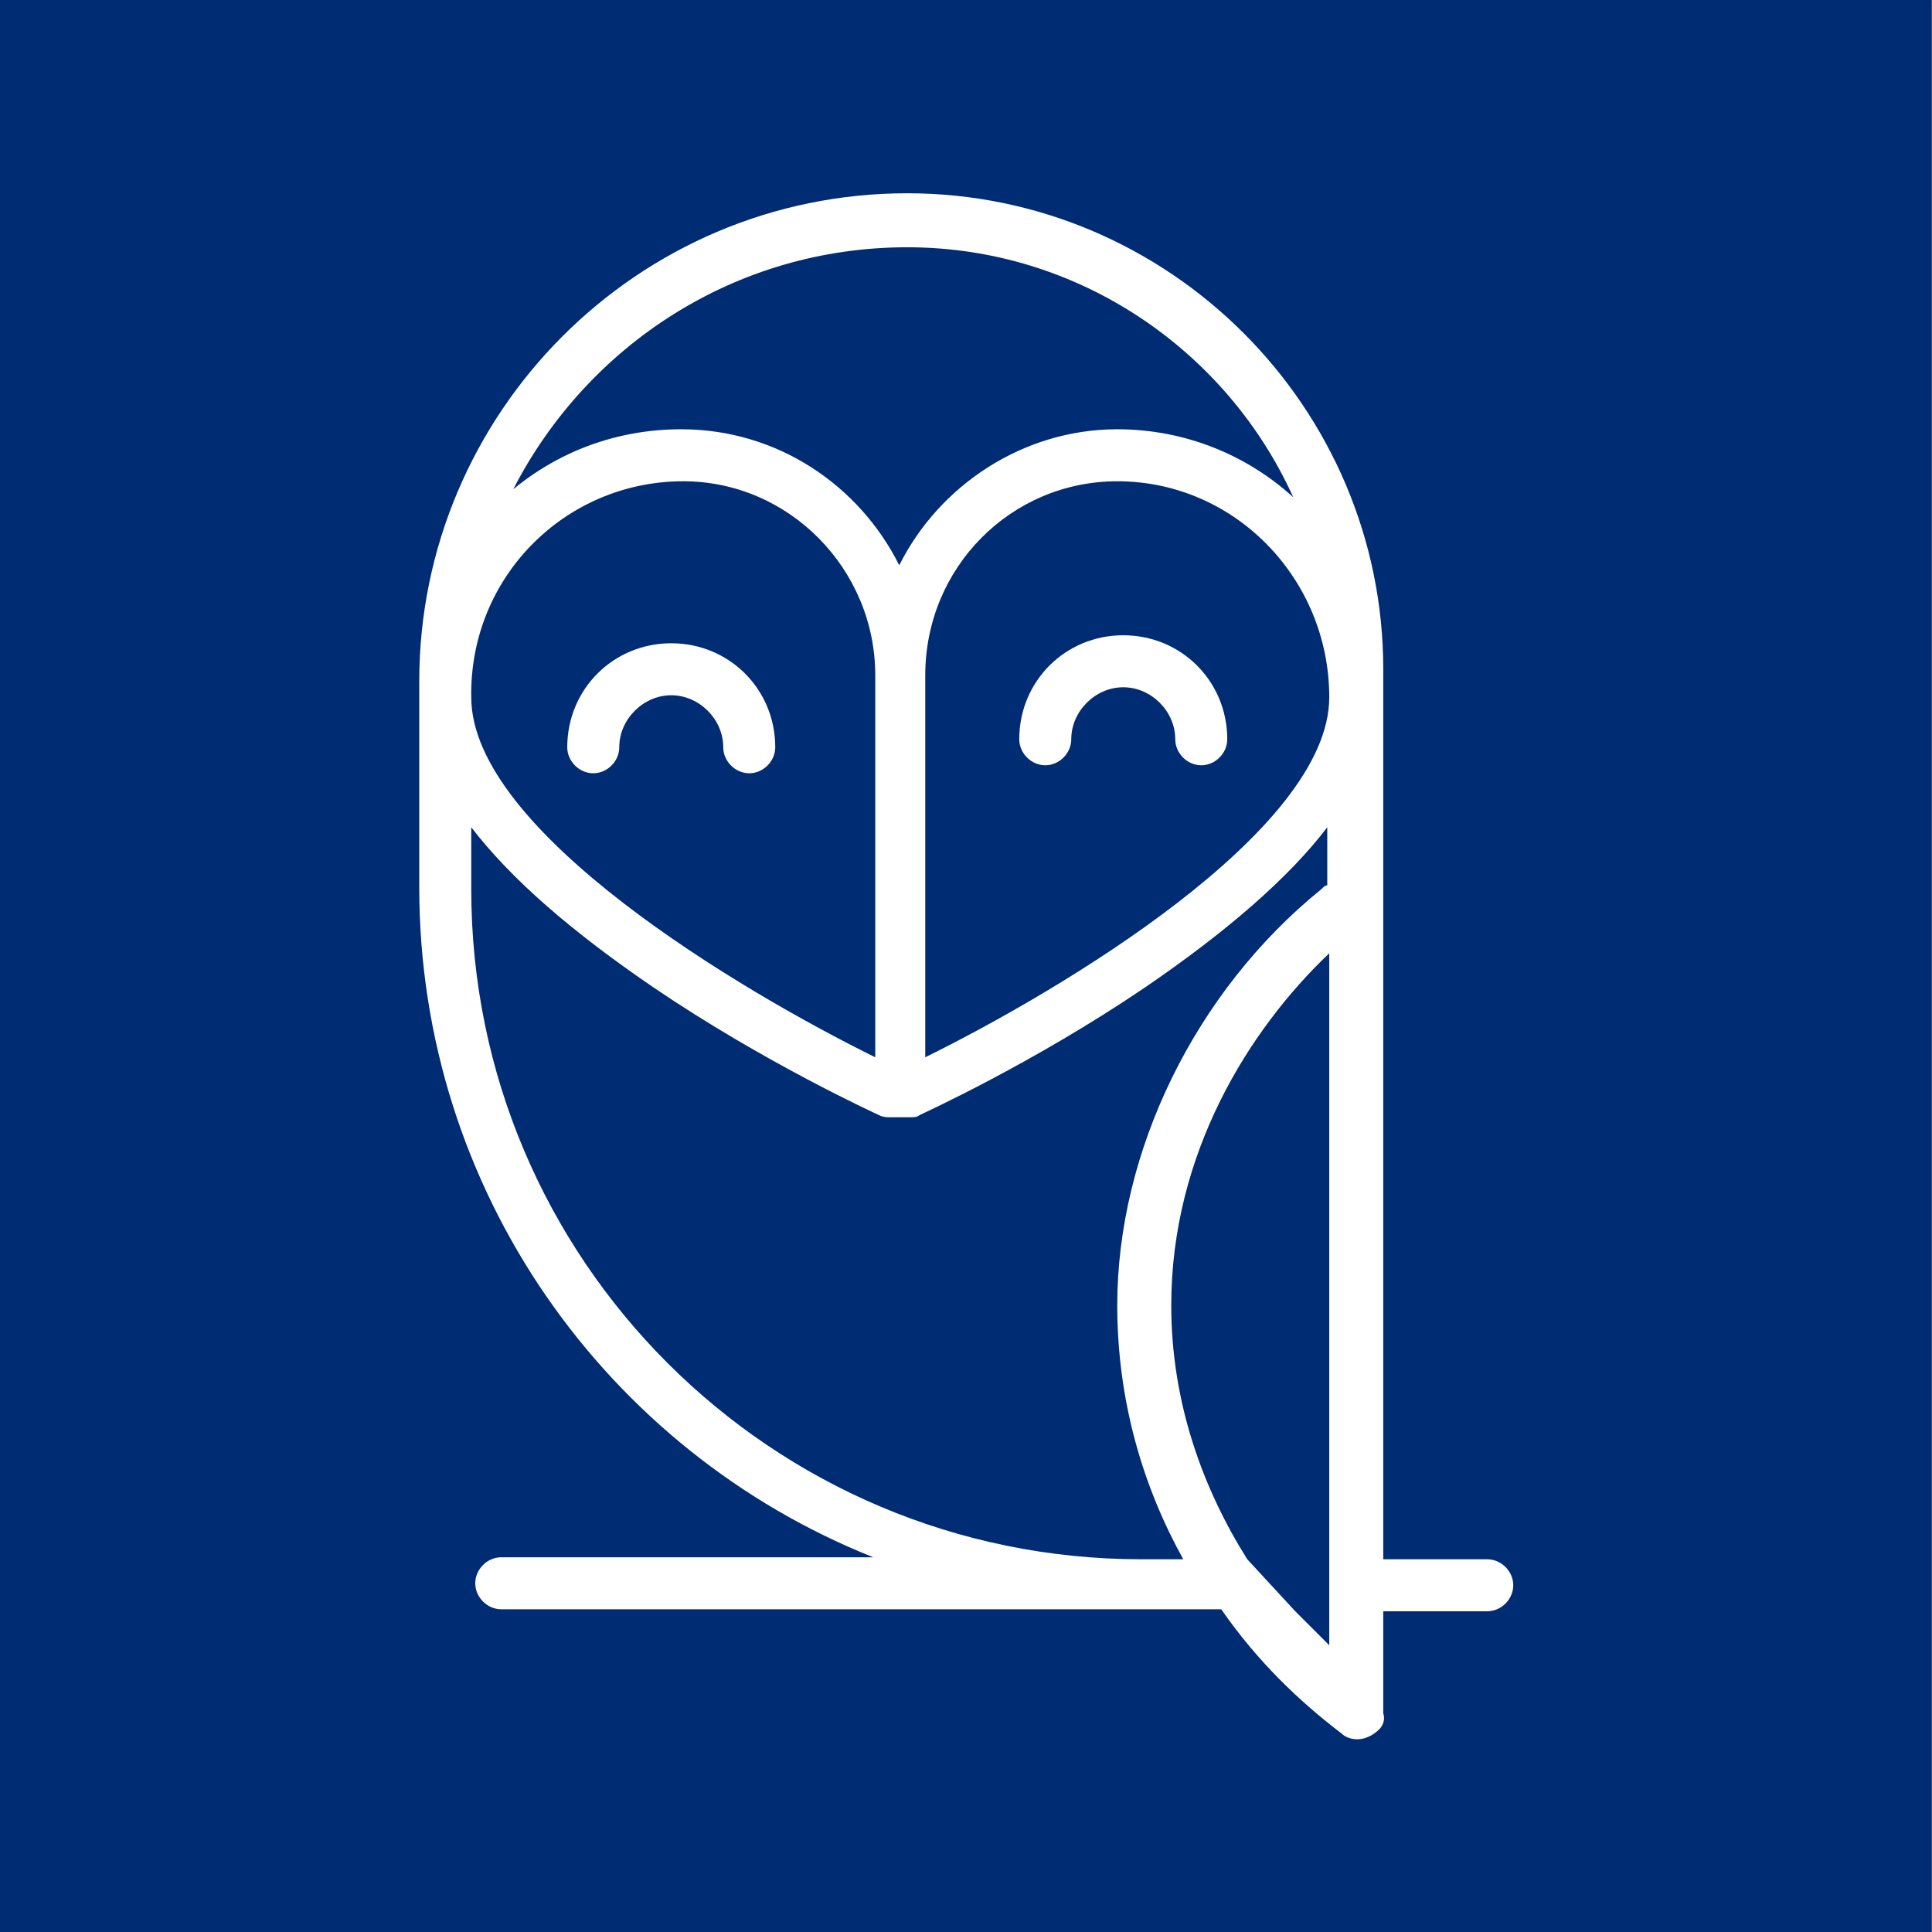 <?xml version="1.0" encoding="UTF-8" standalone="no"?>
<!DOCTYPE svg PUBLIC "-//W3C//DTD SVG 1.1//EN" "http://www.w3.org/Graphics/SVG/1.1/DTD/svg11.dtd">
<svg width="100%" height="100%" viewBox="0 0 1500 1500" version="1.1" xmlns="http://www.w3.org/2000/svg" xmlns:xlink="http://www.w3.org/1999/xlink" xml:space="preserve" xmlns:serif="http://www.serif.com/" style="fill-rule:evenodd;clip-rule:evenodd;stroke-linejoin:round;stroke-miterlimit:1.414;">
    <rect x="0" y="0" width="1500" height="1500" fill="#808080" stroke="none"/>
    <g transform="matrix(1,0,0,1,0,-1500)">
        <g transform="matrix(1.23,0,0,1.386,-11.542,-16.89)">
            <g>
                <rect x="9.382" y="12.187" width="1219.28" height="1082.36" style="fill:rgb(235,235,235);"/>
            </g>
        </g>
        <g transform="matrix(1.23,0,0,1.386,1488.46,-16.89)">
            <g>
                <rect x="9.382" y="12.187" width="1219.28" height="1082.36" style="fill:none;"/>
            </g>
        </g>
        <g transform="matrix(1,0,0,1,-2.27374e-13,3000)">
            <g transform="matrix(1.23,0,0,1.386,-11.542,-16.89)">
                <rect x="9.382" y="12.187" width="1219.28" height="1082.36" style="fill:none;"/>
            </g>
        </g>
        <g transform="matrix(1,0,0,1,1500,1500)">
            <g transform="matrix(1.23,0,0,1.386,-11.542,-16.89)">
                <rect x="9.382" y="12.187" width="1219.28" height="1082.36" style="fill:rgb(255,208,9);"/>
            </g>
        </g>
        <g transform="matrix(1,0,0,1,-2.27374e-13,1500)">
            <g transform="matrix(1.23,0,0,1.386,-11.542,-16.89)">
                <rect x="9.382" y="12.187" width="1219.28" height="1082.36" style="fill:rgb(0,44,115);"/>
            </g>
            <g transform="matrix(12,0,0,12,150,2.27374e-13)">
                <g transform="matrix(1.294,0,0,1.294,-14.748,-2.118)">
                    <path d="M76.1,79.6L70.9,79.6L70.9,35.1C70.9,22 60.2,11.3 47.1,11.3C33.6,11.3 22.7,22.3 22.7,35.7L22.7,46C22.7,61.2 32.1,74.2 45.4,79.5L26.8,79.5C26.1,79.5 25.5,80.1 25.5,80.8C25.5,81.5 26.1,82.1 26.8,82.1L62.8,82.1C64.6,84.7 66.7,86.7 68.8,88.3C69,88.5 69.3,88.6 69.6,88.6C70,88.6 70.4,88.4 70.7,88.1C70.9,87.9 71,87.6 70.9,87.3C70.9,87.2 70.9,87.1 70.9,87L70.9,82.2L76.1,82.2C76.8,82.2 77.4,81.6 77.4,80.9C77.4,80.2 76.8,79.6 76.1,79.6ZM35.9,25.7C41.2,25.7 45.5,30.1 45.5,35.4L45.5,54.5C38.8,51.2 25.3,43.2 25.3,36.5C25.2,30.5 30,25.7 35.9,25.7ZM48,35.4C48,30 52.3,25.7 57.6,25.7C63.5,25.7 68.2,30.6 68.2,36.5C68.2,43.2 54.7,51.2 48,54.5L48,35.4ZM47.1,14C55.7,14 63.1,19.2 66.4,26.5C64.1,24.4 61,23.1 57.6,23.1C52.9,23.1 48.7,25.9 46.7,29.9C44.7,25.9 40.6,23.1 35.8,23.1C32.6,23.1 29.7,24.2 27.4,26.1C31.1,18.9 38.5,14 47.1,14ZM58.8,79.6C40.3,79.6 25.3,64.6 25.3,46.1L25.3,43C27.3,45.6 30.3,48.2 34.4,51C40,54.8 45.5,57.3 45.7,57.4C45.9,57.5 46.1,57.5 46.2,57.5L47.2,57.5C47.4,57.5 47.6,57.5 47.7,57.4C47.9,57.3 53.4,54.8 59,51C63.1,48.2 66.2,45.5 68.1,43L68.1,45.9C68,45.9 67.9,46 67.8,46.1C61.5,51.2 57.6,59.2 57.6,66.9C57.6,71.7 58.9,76 60.9,79.6L58.8,79.6ZM64.1,79.6C61.9,76.1 60.3,71.8 60.3,66.9C60.3,59.3 64.2,53.1 68.2,49.3L68.2,83.9L66.5,82.2" style="fill:white;fill-rule:nonzero;"/>
                </g>
                <g transform="matrix(1.294,0,0,1.294,-14.748,-2.118)">
                    <path d="M31.4,40.3C32.1,40.3 32.7,39.7 32.7,39C32.7,37.6 33.9,36.4 35.3,36.4C36.7,36.4 37.9,37.6 37.9,39C37.9,39.7 38.5,40.3 39.2,40.3C39.9,40.3 40.5,39.7 40.5,39C40.5,36.1 38.2,33.8 35.3,33.8C32.4,33.8 30.1,36.1 30.1,39C30.1,39.7 30.7,40.3 31.4,40.3Z" style="fill:white;fill-rule:nonzero;"/>
                </g>
                <g transform="matrix(1.294,0,0,1.294,-14.748,-2.118)">
                    <path d="M57.9,33.4C55,33.4 52.7,35.7 52.7,38.6C52.7,39.3 53.3,39.9 54,39.9C54.7,39.9 55.3,39.3 55.3,38.6C55.3,37.2 56.5,36 57.9,36C59.3,36 60.5,37.2 60.5,38.6C60.5,39.3 61.1,39.9 61.8,39.9C62.5,39.9 63.1,39.3 63.1,38.6C63.1,35.7 60.8,33.4 57.9,33.4Z" style="fill:white;fill-rule:nonzero;"/>
                </g>
            </g>
        </g>
        <g transform="matrix(1,0,0,1,1500,3000)">
            <g transform="matrix(1.23,0,0,1.386,-11.542,-16.89)">
                <rect x="9.382" y="12.187" width="1219.28" height="1082.36" style="fill:rgb(255,79,115);"/>
            </g>
        </g>
    </g>
</svg>
